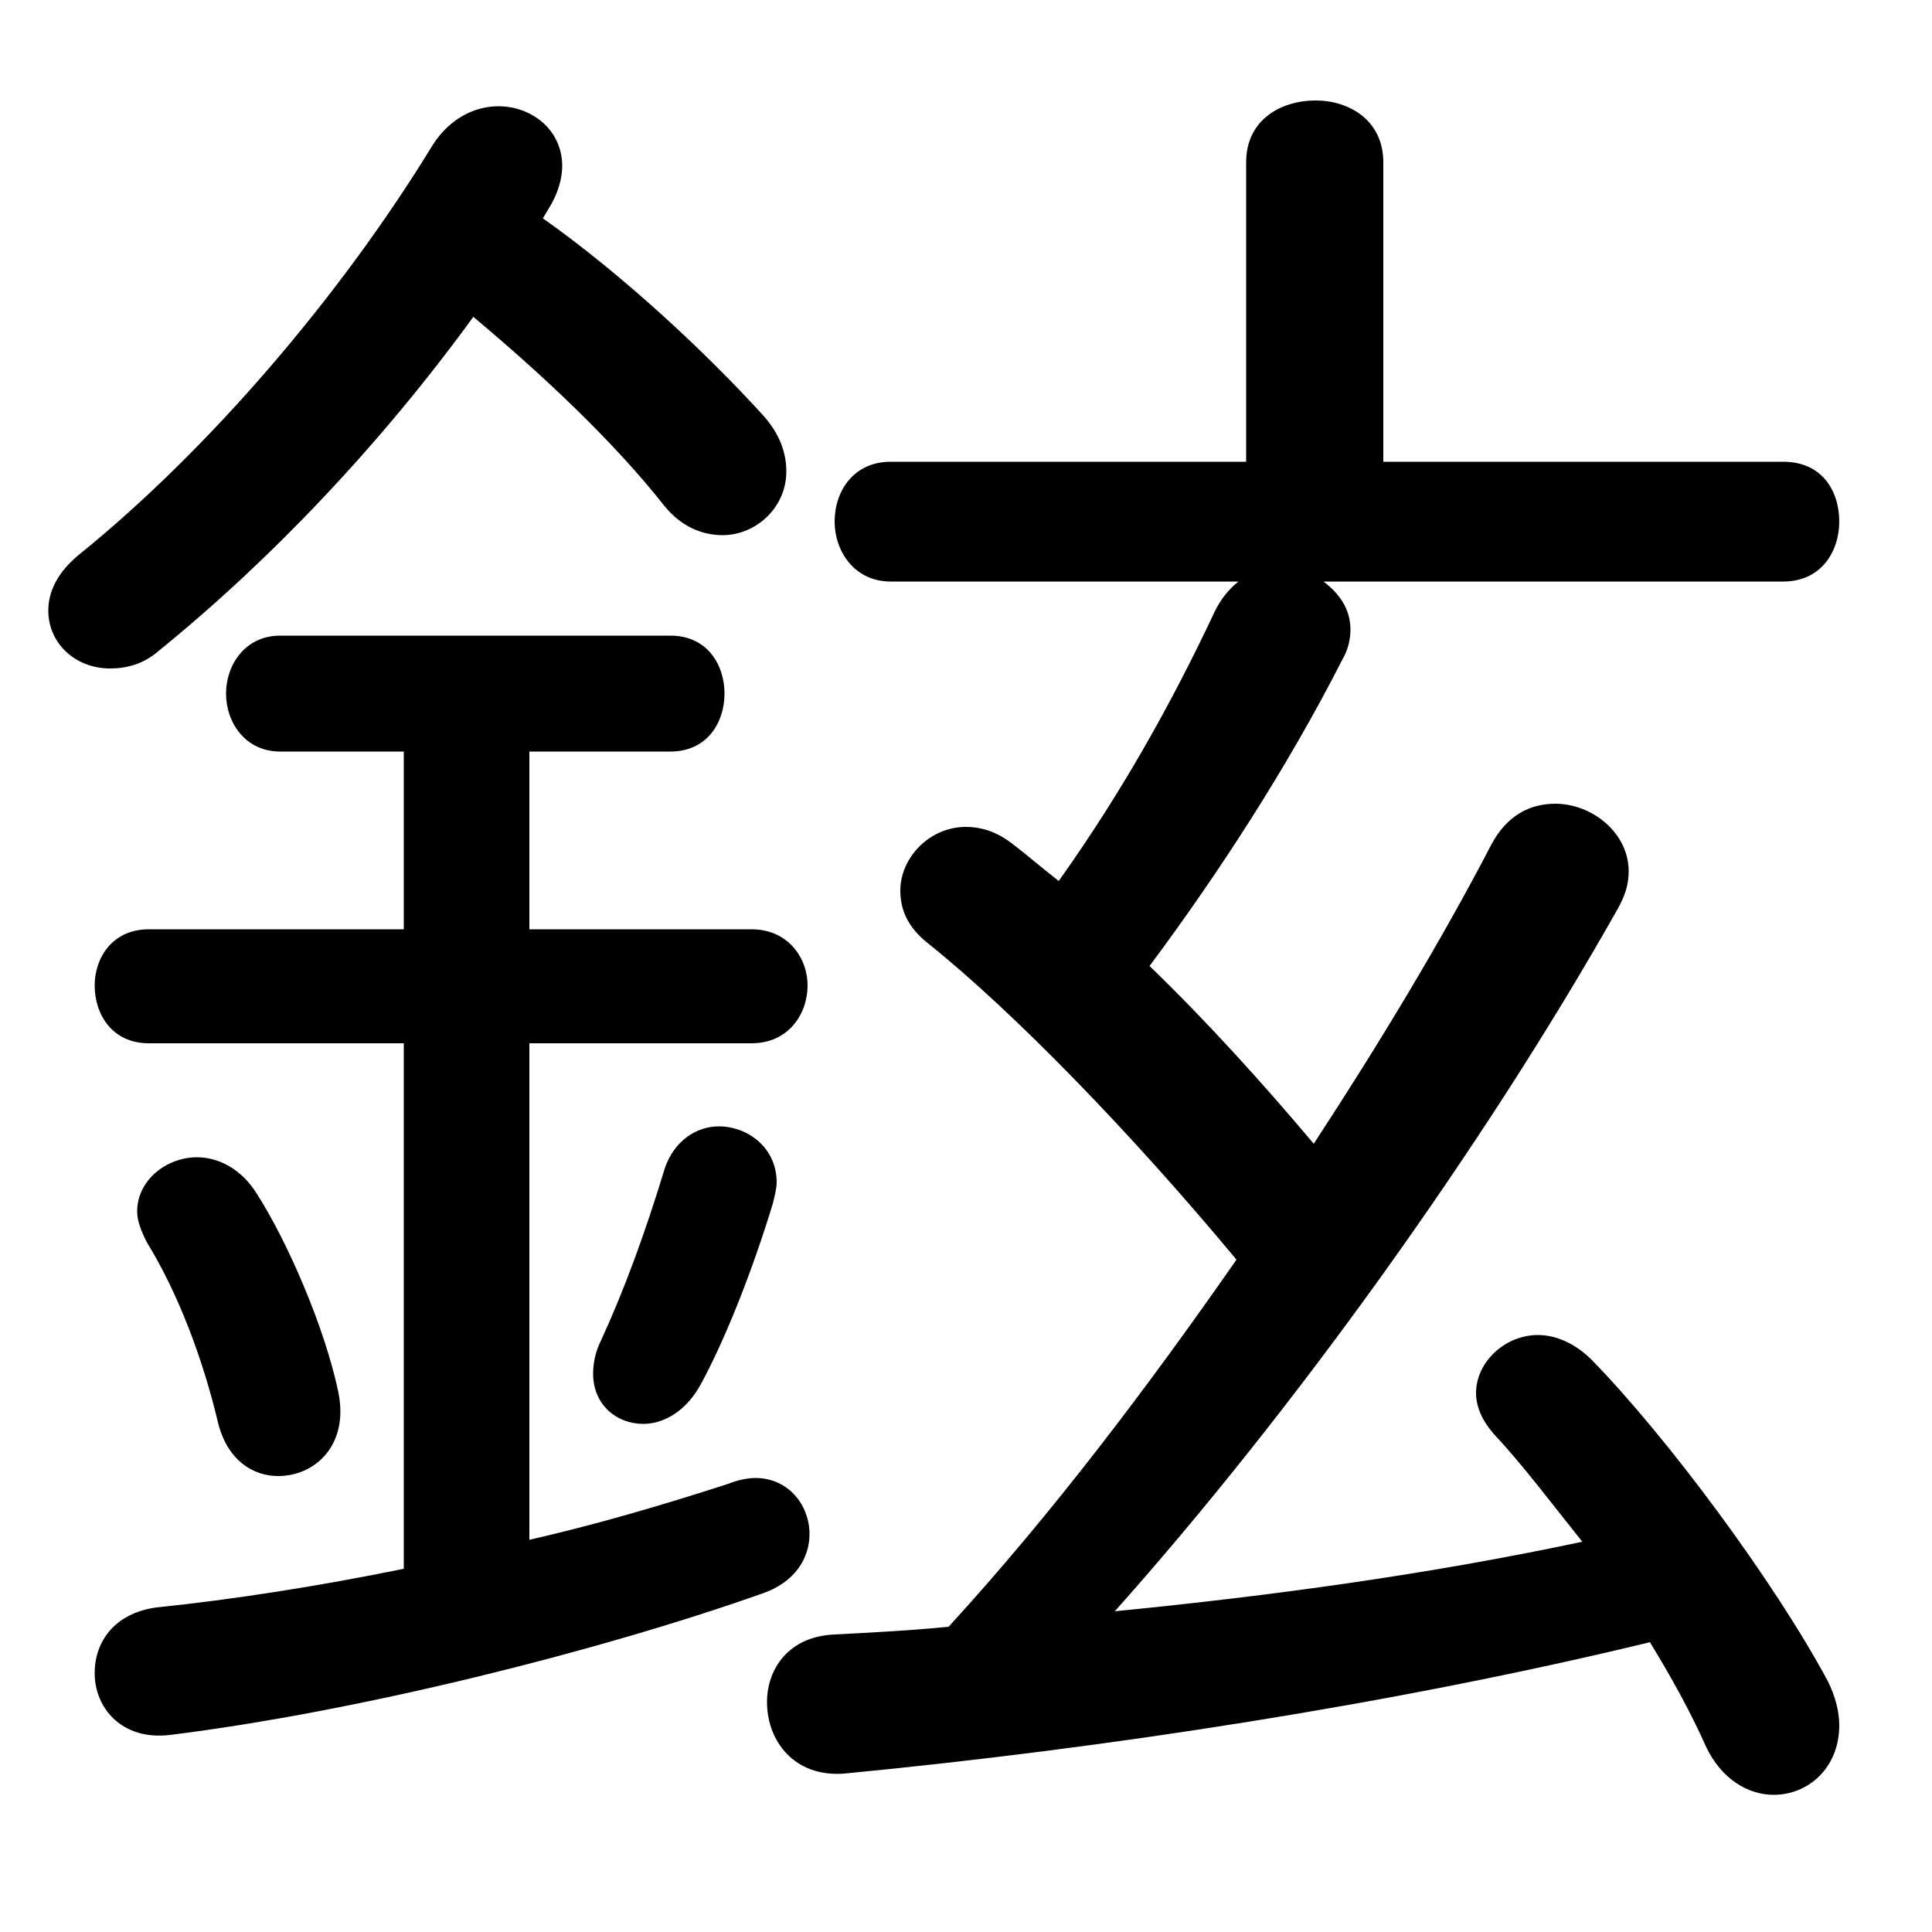<svg xmlns="http://www.w3.org/2000/svg" viewBox="0 -44.0 50.0 50.0">
    <rect x="0" y="-44.0" width="50.0" height="50.0" fill="#808080" stroke="none"/>
    <g transform="scale(1, -1)">
        <!-- ボディの枠 -->
        <rect x="0" y="-6.0" width="50.0" height="50.0"
            stroke="white" fill="white"/>
        <!-- グリフ座標系の原点 -->
        <circle cx="0" cy="0" r="5" fill="white"/>
        <!-- グリフのアウトライン -->
        <g style="fill:black;stroke:#000000;stroke-width:0;stroke-linecap:round;stroke-linejoin:round;">
        <path d="M 46.15 28.95 C 47.15 28.95 47.6 29.75 47.6 30.5 C 47.6 31.3 47.15 32.05 46.15 32.05 L 35.8 32.05 L 35.8 39.8 C 35.8 40.9 34.9 41.4 34.05 41.4 C 33.15 41.4 32.25 40.9 32.25 39.8 L 32.25 32.05 L 23.05 32.05 C 22.1 32.05 21.6 31.3 21.6 30.5 C 21.6 29.75 22.1 28.95 23.05 28.95 L 32.05 28.95 C 31.8 28.75 31.6 28.5 31.45 28.2 C 30.3 25.75 29.0 23.45 27.4 21.2 C 26.95 21.55 26.55 21.9 26.15 22.2 C 25.75 22.5 25.35 22.6 25.0 22.6 C 24.05 22.6 23.3 21.8 23.3 20.95 C 23.3 20.45 23.5 20.0 24.0 19.6 C 26.25 17.8 29.3 14.65 32.0 11.4 C 29.7 8.1 27.25 4.85 24.55 1.9 C 23.55 1.8 22.55 1.75 21.6 1.7 C 20.4 1.65 19.85 0.8 19.85 -0.05 C 19.85 -1.05 20.55 -2.0 21.85 -1.9 C 28.6 -1.25 36.1 -0.1 42.7 1.5 C 43.25 0.6 43.75 -0.3 44.15 -1.2 C 44.55 -2.05 45.25 -2.45 45.9 -2.45 C 46.8 -2.45 47.6 -1.75 47.6 -0.65 C 47.6 -0.3 47.5 0.1 47.3 0.5 C 45.9 3.1 43.15 6.8 41.2 8.8 C 40.75 9.25 40.25 9.45 39.8 9.45 C 38.95 9.45 38.2 8.75 38.2 7.95 C 38.2 7.6 38.35 7.25 38.65 6.9 C 39.4 6.1 40.15 5.1 40.95 4.1 C 36.95 3.25 32.9 2.7 28.85 2.3 C 33.4 7.4 38.35 14.25 41.85 20.45 C 42.05 20.8 42.15 21.1 42.15 21.45 C 42.15 22.45 41.2 23.2 40.25 23.2 C 39.6 23.2 39.0 22.9 38.6 22.15 C 37.3 19.65 35.7 17.0 34.0 14.4 C 32.65 16.0 31.25 17.55 29.75 19.0 C 31.5 21.35 33.3 24.1 34.75 26.95 C 34.9 27.2 34.95 27.5 34.95 27.7 C 34.95 28.25 34.65 28.65 34.25 28.95 Z M 14.2 38.6 C 14.45 39.0 14.55 39.4 14.55 39.7 C 14.55 40.65 13.75 41.25 12.9 41.25 C 12.3 41.25 11.65 40.95 11.2 40.25 C 8.85 36.4 5.45 32.4 2.05 29.65 C 1.5 29.2 1.25 28.7 1.25 28.2 C 1.25 27.35 1.95 26.7 2.85 26.7 C 3.25 26.7 3.7 26.8 4.1 27.15 C 7.0 29.5 9.85 32.5 12.25 35.8 C 14.1 34.25 15.9 32.55 17.2 30.9 C 17.65 30.35 18.2 30.15 18.7 30.15 C 19.55 30.15 20.35 30.85 20.35 31.8 C 20.35 32.25 20.2 32.75 19.75 33.25 C 18.25 34.9 16.1 36.9 14.05 38.35 Z M 10.45 24.55 L 10.45 19.95 L 3.85 19.95 C 2.9 19.95 2.45 19.2 2.45 18.5 C 2.45 17.75 2.9 17.0 3.85 17.0 L 10.45 17.0 L 10.45 3.4 C 8.25 2.95 6.0 2.6 4.05 2.4 C 2.95 2.25 2.45 1.5 2.45 0.7 C 2.45 -0.2 3.15 -1.05 4.4 -0.9 C 9.25 -0.3 15.45 1.25 19.7 2.75 C 20.6 3.05 20.95 3.7 20.95 4.3 C 20.95 5.05 20.4 5.75 19.55 5.75 C 19.35 5.75 19.1 5.7 18.85 5.6 C 17.15 5.05 15.45 4.55 13.7 4.15 L 13.7 17.0 L 19.45 17.0 C 20.4 17.0 20.9 17.75 20.9 18.5 C 20.9 19.2 20.4 19.95 19.45 19.95 L 13.7 19.95 L 13.7 24.55 L 17.35 24.55 C 18.3 24.55 18.75 25.3 18.75 26.05 C 18.75 26.8 18.3 27.55 17.35 27.55 L 7.25 27.55 C 6.35 27.55 5.85 26.8 5.85 26.05 C 5.85 25.3 6.35 24.55 7.25 24.55 Z M 6.65 13.1 C 6.25 13.75 5.65 14.05 5.1 14.05 C 4.3 14.05 3.55 13.45 3.55 12.65 C 3.55 12.4 3.65 12.15 3.8 11.85 C 4.6 10.55 5.25 8.85 5.65 7.15 C 5.9 6.2 6.55 5.8 7.2 5.8 C 8.15 5.8 9.05 6.6 8.75 8.0 C 8.4 9.65 7.45 11.85 6.65 13.1 Z M 17.2 13.75 C 16.7 12.1 16.15 10.6 15.55 9.3 C 15.4 9.0 15.35 8.7 15.35 8.45 C 15.35 7.65 15.95 7.15 16.65 7.15 C 17.15 7.15 17.75 7.45 18.15 8.2 C 18.8 9.4 19.5 11.2 20.0 12.85 C 20.05 13.05 20.1 13.25 20.1 13.4 C 20.1 14.3 19.35 14.85 18.6 14.85 C 18.05 14.85 17.45 14.5 17.2 13.75 Z"/>
    </g>
    </g>
</svg>
